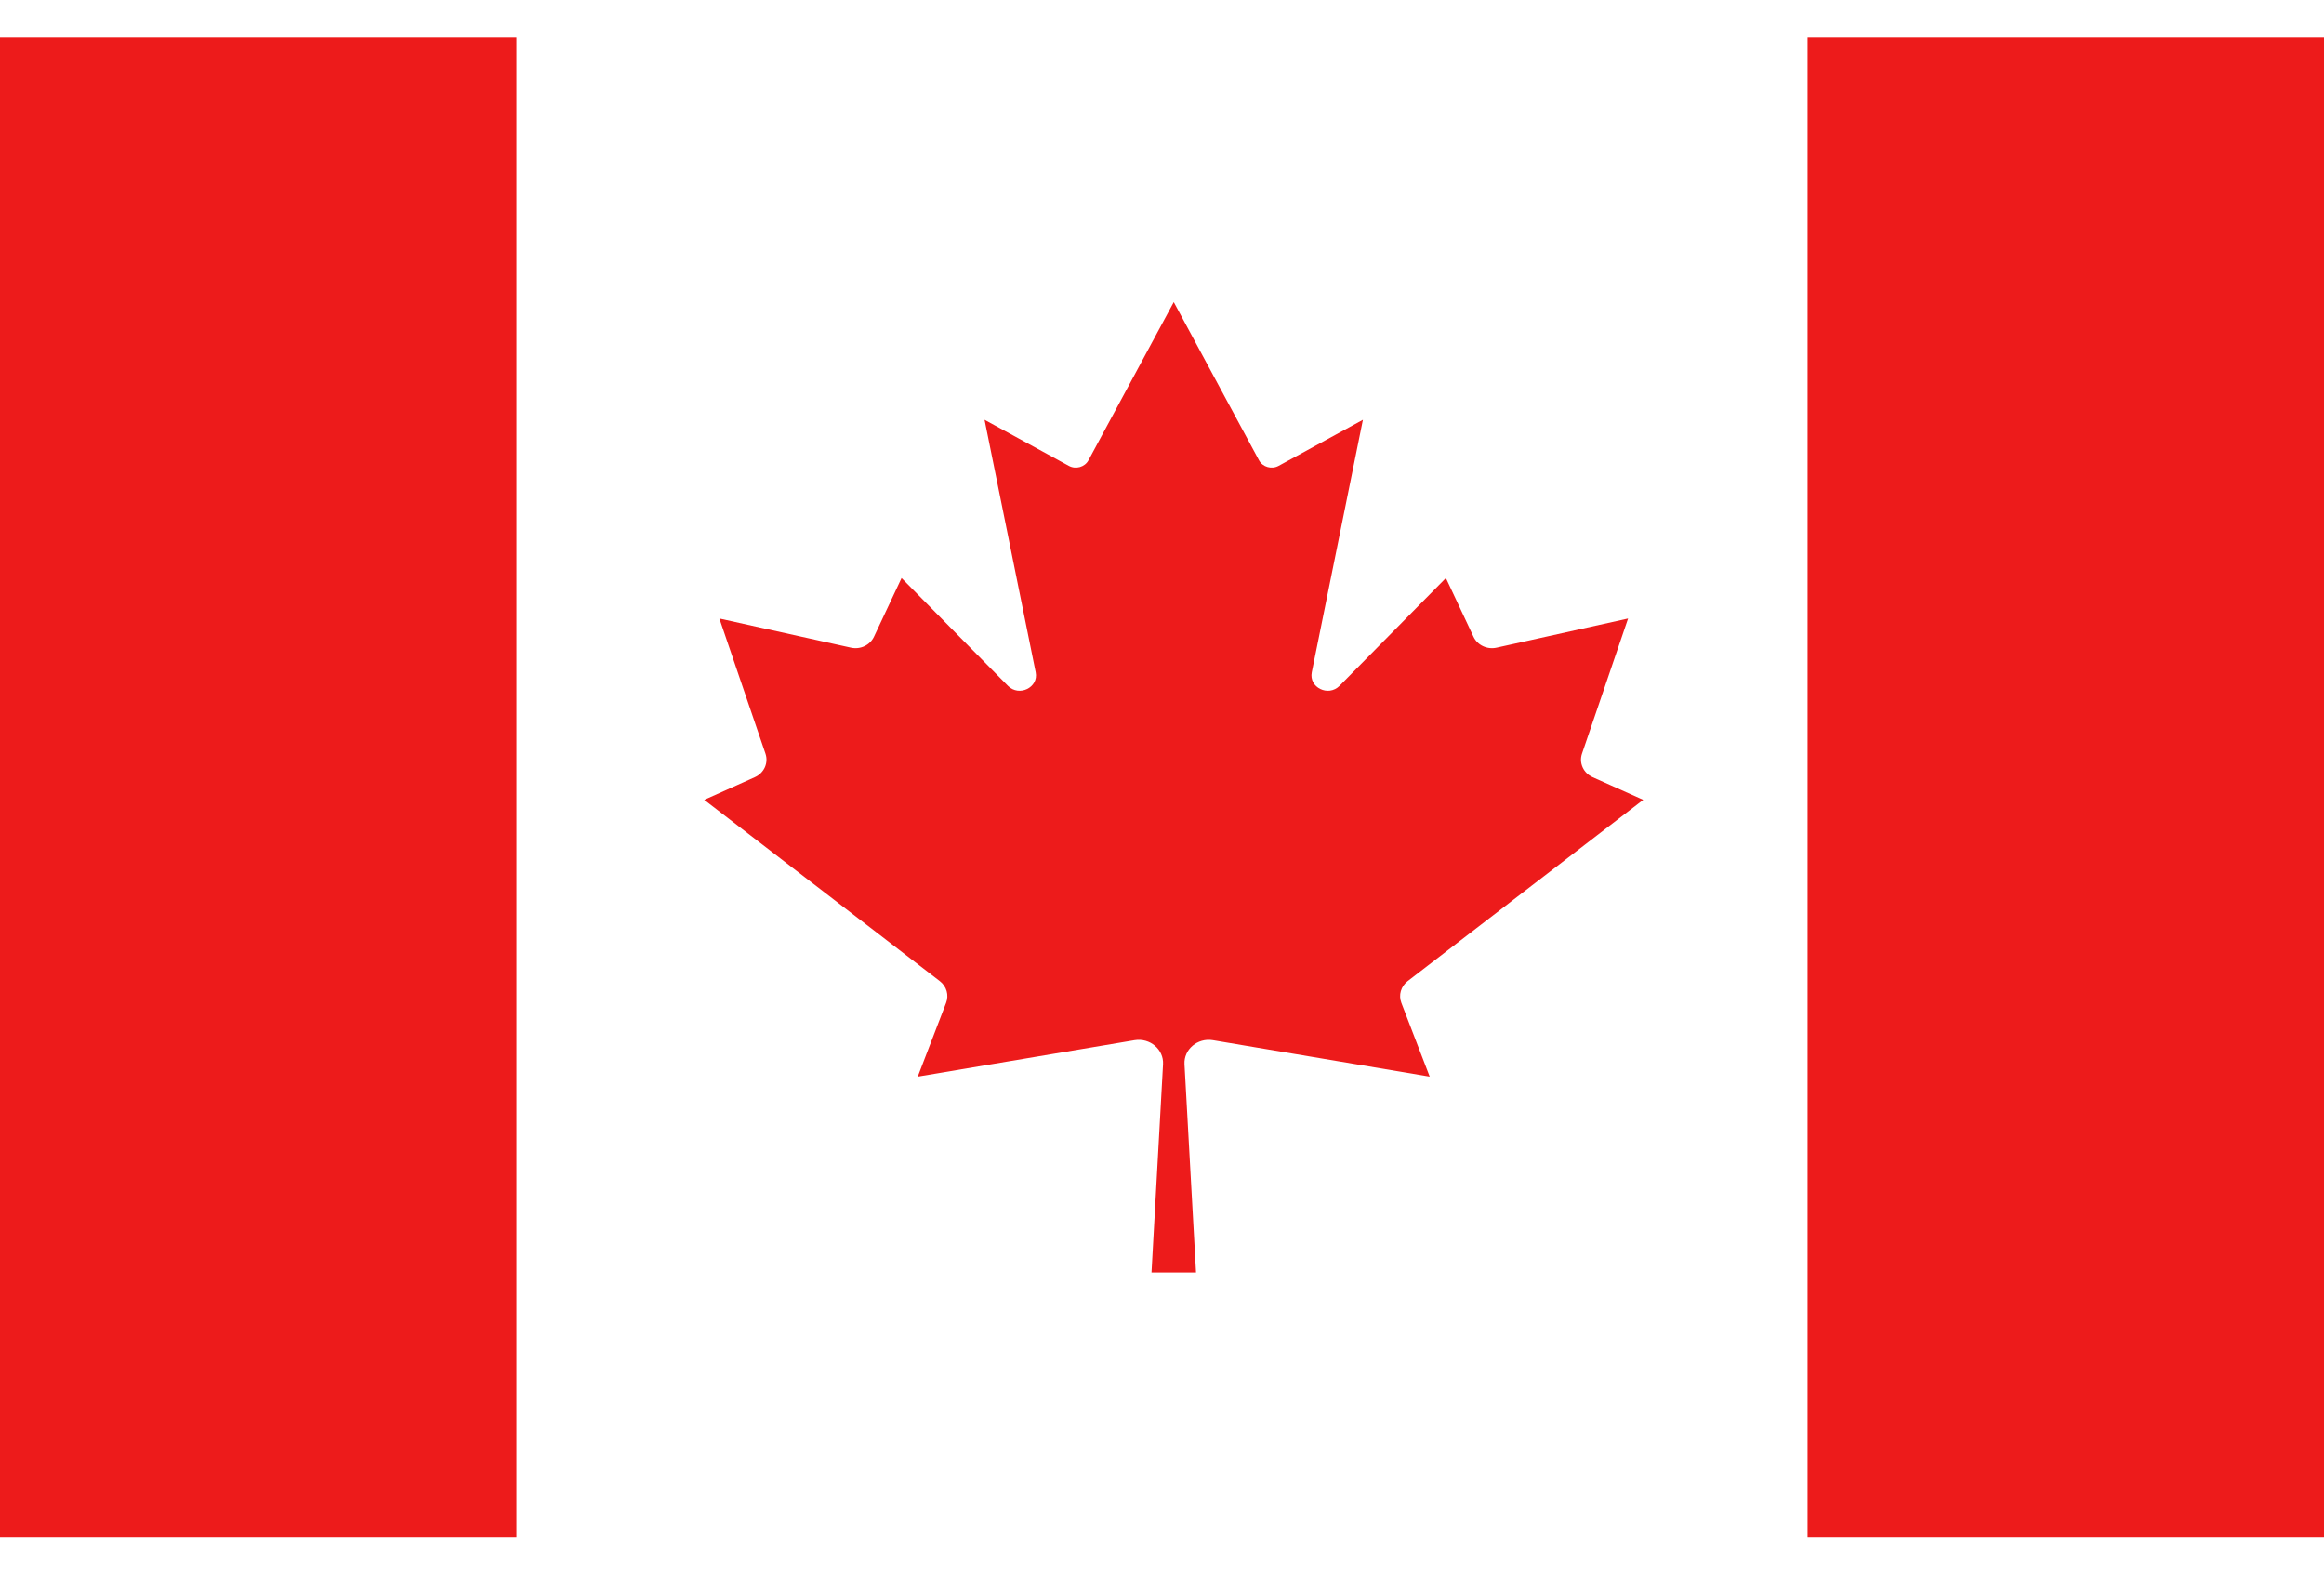 <svg width="31" height="21" viewBox="0 0 31 21" fill="none" xmlns="http://www.w3.org/2000/svg">
<path d="M0 0.5H6.889V20.5H0V0.5Z" fill="#ED1B1B"/>
<path d="M24.111 0.5H31V20.5H24.111V0.5Z" fill="#ED1B1B"/>
<path d="M16.794 6.139L15.657 4.029L14.519 6.139C14.47 6.23 14.35 6.264 14.257 6.213L13.133 5.599L13.815 8.966C13.856 9.169 13.594 9.297 13.445 9.147L12.026 7.709L11.658 8.492C11.605 8.605 11.476 8.666 11.351 8.638L9.596 8.249L10.211 10.052C10.253 10.176 10.192 10.31 10.069 10.365L9.394 10.667L12.536 13.085C12.627 13.155 12.66 13.271 12.62 13.375L12.242 14.359L15.134 13.873C15.339 13.839 15.525 13.996 15.514 14.194L15.36 16.971H15.954L15.8 14.194C15.789 13.996 15.974 13.839 16.179 13.873L19.071 14.359L18.693 13.375C18.653 13.271 18.687 13.155 18.777 13.085L21.919 10.667L21.244 10.365C21.121 10.31 21.06 10.176 21.102 10.052L21.717 8.249L19.963 8.638C19.837 8.666 19.708 8.605 19.655 8.492L19.287 7.709L17.868 9.147C17.719 9.297 17.457 9.169 17.498 8.966L18.18 5.599L17.056 6.213C16.963 6.264 16.844 6.23 16.794 6.139Z" fill="#ED1B1B"/>
</svg>
